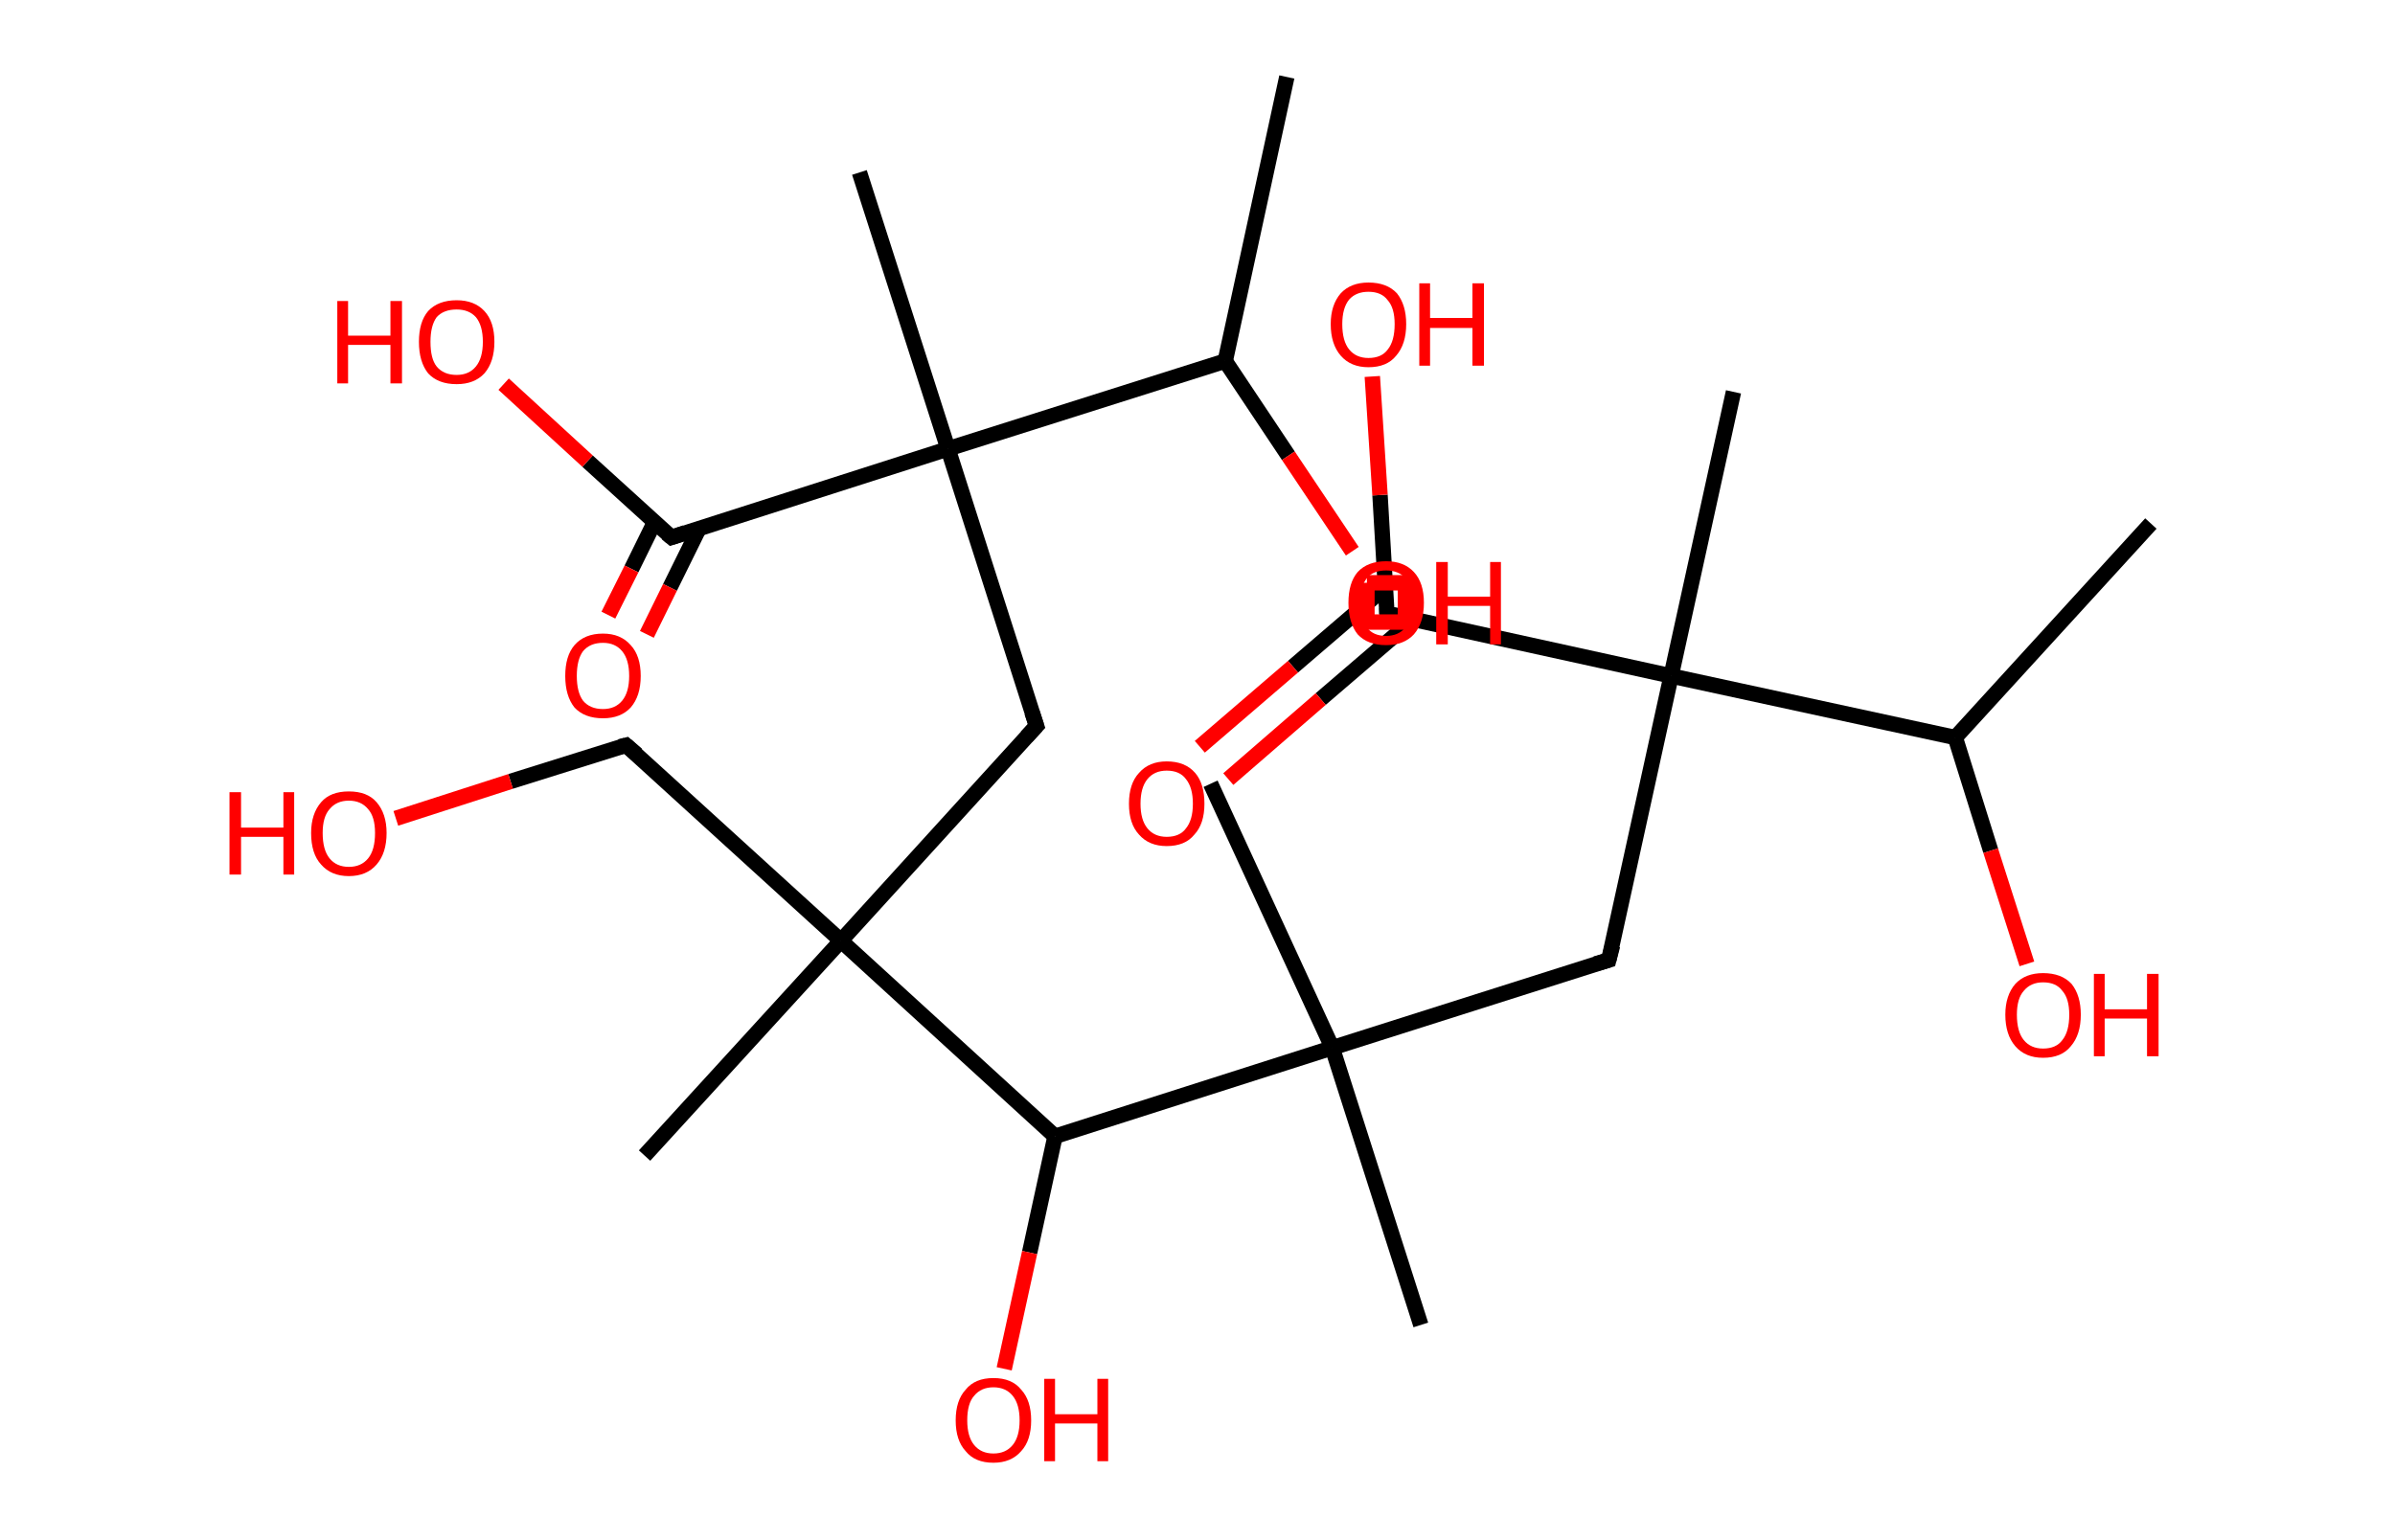 <?xml version='1.0' encoding='ASCII' standalone='yes'?>
<svg xmlns="http://www.w3.org/2000/svg" xmlns:rdkit="http://www.rdkit.org/xml" xmlns:xlink="http://www.w3.org/1999/xlink" version="1.1" baseProfile="full" xml:space="preserve" width="311px" height="200px" viewBox="0 0 311 200">
<!-- END OF HEADER -->
<rect style="opacity:1.0;fill:#FFFFFF;stroke:none" width="311.0" height="200.0" x="0.0" y="0.0"> </rect>
<path class="bond-0 atom-0 atom-1" d="M 279.3,68.0 L 253.9,95.8" style="fill:none;fill-rule:evenodd;stroke:#000000;stroke-width:2.0px;stroke-linecap:butt;stroke-linejoin:miter;stroke-opacity:1"/>
<path class="bond-1 atom-1 atom-2" d="M 253.9,95.8 L 258.5,110.5" style="fill:none;fill-rule:evenodd;stroke:#000000;stroke-width:2.0px;stroke-linecap:butt;stroke-linejoin:miter;stroke-opacity:1"/>
<path class="bond-1 atom-1 atom-2" d="M 258.5,110.5 L 263.2,125.2" style="fill:none;fill-rule:evenodd;stroke:#FF0000;stroke-width:2.0px;stroke-linecap:butt;stroke-linejoin:miter;stroke-opacity:1"/>
<path class="bond-2 atom-1 atom-3" d="M 253.9,95.8 L 217.0,87.8" style="fill:none;fill-rule:evenodd;stroke:#000000;stroke-width:2.0px;stroke-linecap:butt;stroke-linejoin:miter;stroke-opacity:1"/>
<path class="bond-3 atom-3 atom-4" d="M 217.0,87.8 L 225.1,50.9" style="fill:none;fill-rule:evenodd;stroke:#000000;stroke-width:2.0px;stroke-linecap:butt;stroke-linejoin:miter;stroke-opacity:1"/>
<path class="bond-4 atom-3 atom-5" d="M 217.0,87.8 L 208.9,124.7" style="fill:none;fill-rule:evenodd;stroke:#000000;stroke-width:2.0px;stroke-linecap:butt;stroke-linejoin:miter;stroke-opacity:1"/>
<path class="bond-5 atom-5 atom-6" d="M 208.9,124.7 L 173.0,136.1" style="fill:none;fill-rule:evenodd;stroke:#000000;stroke-width:2.0px;stroke-linecap:butt;stroke-linejoin:miter;stroke-opacity:1"/>
<path class="bond-6 atom-6 atom-7" d="M 173.0,136.1 L 157.2,101.8" style="fill:none;fill-rule:evenodd;stroke:#000000;stroke-width:2.0px;stroke-linecap:butt;stroke-linejoin:miter;stroke-opacity:1"/>
<path class="bond-7 atom-6 atom-8" d="M 173.0,136.1 L 184.5,172.1" style="fill:none;fill-rule:evenodd;stroke:#000000;stroke-width:2.0px;stroke-linecap:butt;stroke-linejoin:miter;stroke-opacity:1"/>
<path class="bond-8 atom-6 atom-9" d="M 173.0,136.1 L 137.0,147.6" style="fill:none;fill-rule:evenodd;stroke:#000000;stroke-width:2.0px;stroke-linecap:butt;stroke-linejoin:miter;stroke-opacity:1"/>
<path class="bond-9 atom-9 atom-10" d="M 137.0,147.6 L 133.7,162.7" style="fill:none;fill-rule:evenodd;stroke:#000000;stroke-width:2.0px;stroke-linecap:butt;stroke-linejoin:miter;stroke-opacity:1"/>
<path class="bond-9 atom-9 atom-10" d="M 133.7,162.7 L 130.4,177.8" style="fill:none;fill-rule:evenodd;stroke:#FF0000;stroke-width:2.0px;stroke-linecap:butt;stroke-linejoin:miter;stroke-opacity:1"/>
<path class="bond-10 atom-9 atom-11" d="M 137.0,147.6 L 109.2,122.2" style="fill:none;fill-rule:evenodd;stroke:#000000;stroke-width:2.0px;stroke-linecap:butt;stroke-linejoin:miter;stroke-opacity:1"/>
<path class="bond-11 atom-11 atom-12" d="M 109.2,122.2 L 83.7,150.1" style="fill:none;fill-rule:evenodd;stroke:#000000;stroke-width:2.0px;stroke-linecap:butt;stroke-linejoin:miter;stroke-opacity:1"/>
<path class="bond-12 atom-11 atom-13" d="M 109.2,122.2 L 81.3,96.8" style="fill:none;fill-rule:evenodd;stroke:#000000;stroke-width:2.0px;stroke-linecap:butt;stroke-linejoin:miter;stroke-opacity:1"/>
<path class="bond-13 atom-13 atom-14" d="M 81.3,96.8 L 66.3,101.5" style="fill:none;fill-rule:evenodd;stroke:#000000;stroke-width:2.0px;stroke-linecap:butt;stroke-linejoin:miter;stroke-opacity:1"/>
<path class="bond-13 atom-13 atom-14" d="M 66.3,101.5 L 51.4,106.3" style="fill:none;fill-rule:evenodd;stroke:#FF0000;stroke-width:2.0px;stroke-linecap:butt;stroke-linejoin:miter;stroke-opacity:1"/>
<path class="bond-14 atom-11 atom-15" d="M 109.2,122.2 L 134.6,94.3" style="fill:none;fill-rule:evenodd;stroke:#000000;stroke-width:2.0px;stroke-linecap:butt;stroke-linejoin:miter;stroke-opacity:1"/>
<path class="bond-15 atom-15 atom-16" d="M 134.6,94.3 L 123.1,58.3" style="fill:none;fill-rule:evenodd;stroke:#000000;stroke-width:2.0px;stroke-linecap:butt;stroke-linejoin:miter;stroke-opacity:1"/>
<path class="bond-16 atom-16 atom-17" d="M 123.1,58.3 L 111.6,22.4" style="fill:none;fill-rule:evenodd;stroke:#000000;stroke-width:2.0px;stroke-linecap:butt;stroke-linejoin:miter;stroke-opacity:1"/>
<path class="bond-17 atom-16 atom-18" d="M 123.1,58.3 L 87.2,69.8" style="fill:none;fill-rule:evenodd;stroke:#000000;stroke-width:2.0px;stroke-linecap:butt;stroke-linejoin:miter;stroke-opacity:1"/>
<path class="bond-18 atom-18 atom-19" d="M 85.0,67.8 L 82.0,73.9" style="fill:none;fill-rule:evenodd;stroke:#000000;stroke-width:2.0px;stroke-linecap:butt;stroke-linejoin:miter;stroke-opacity:1"/>
<path class="bond-18 atom-18 atom-19" d="M 82.0,73.9 L 79.0,79.9" style="fill:none;fill-rule:evenodd;stroke:#FF0000;stroke-width:2.0px;stroke-linecap:butt;stroke-linejoin:miter;stroke-opacity:1"/>
<path class="bond-18 atom-18 atom-19" d="M 90.8,68.6 L 87.0,76.3" style="fill:none;fill-rule:evenodd;stroke:#000000;stroke-width:2.0px;stroke-linecap:butt;stroke-linejoin:miter;stroke-opacity:1"/>
<path class="bond-18 atom-18 atom-19" d="M 87.0,76.3 L 84.0,82.4" style="fill:none;fill-rule:evenodd;stroke:#FF0000;stroke-width:2.0px;stroke-linecap:butt;stroke-linejoin:miter;stroke-opacity:1"/>
<path class="bond-19 atom-18 atom-20" d="M 87.2,69.8 L 76.3,59.9" style="fill:none;fill-rule:evenodd;stroke:#000000;stroke-width:2.0px;stroke-linecap:butt;stroke-linejoin:miter;stroke-opacity:1"/>
<path class="bond-19 atom-18 atom-20" d="M 76.3,59.9 L 65.4,49.9" style="fill:none;fill-rule:evenodd;stroke:#FF0000;stroke-width:2.0px;stroke-linecap:butt;stroke-linejoin:miter;stroke-opacity:1"/>
<path class="bond-20 atom-16 atom-21" d="M 123.1,58.3 L 159.1,46.9" style="fill:none;fill-rule:evenodd;stroke:#000000;stroke-width:2.0px;stroke-linecap:butt;stroke-linejoin:miter;stroke-opacity:1"/>
<path class="bond-21 atom-21 atom-22" d="M 159.1,46.9 L 167.1,10.0" style="fill:none;fill-rule:evenodd;stroke:#000000;stroke-width:2.0px;stroke-linecap:butt;stroke-linejoin:miter;stroke-opacity:1"/>
<path class="bond-22 atom-21 atom-23" d="M 159.1,46.9 L 167.3,59.2" style="fill:none;fill-rule:evenodd;stroke:#000000;stroke-width:2.0px;stroke-linecap:butt;stroke-linejoin:miter;stroke-opacity:1"/>
<path class="bond-22 atom-21 atom-23" d="M 167.3,59.2 L 175.6,71.6" style="fill:none;fill-rule:evenodd;stroke:#FF0000;stroke-width:2.0px;stroke-linecap:butt;stroke-linejoin:miter;stroke-opacity:1"/>
<path class="bond-23 atom-3 atom-24" d="M 217.0,87.8 L 180.1,79.7" style="fill:none;fill-rule:evenodd;stroke:#000000;stroke-width:2.0px;stroke-linecap:butt;stroke-linejoin:miter;stroke-opacity:1"/>
<path class="bond-24 atom-24 atom-25" d="M 179.9,76.3 L 167.9,86.6" style="fill:none;fill-rule:evenodd;stroke:#000000;stroke-width:2.0px;stroke-linecap:butt;stroke-linejoin:miter;stroke-opacity:1"/>
<path class="bond-24 atom-24 atom-25" d="M 167.9,86.6 L 155.8,97.0" style="fill:none;fill-rule:evenodd;stroke:#FF0000;stroke-width:2.0px;stroke-linecap:butt;stroke-linejoin:miter;stroke-opacity:1"/>
<path class="bond-24 atom-24 atom-25" d="M 183.5,80.5 L 171.5,90.8" style="fill:none;fill-rule:evenodd;stroke:#000000;stroke-width:2.0px;stroke-linecap:butt;stroke-linejoin:miter;stroke-opacity:1"/>
<path class="bond-24 atom-24 atom-25" d="M 171.5,90.8 L 159.5,101.2" style="fill:none;fill-rule:evenodd;stroke:#FF0000;stroke-width:2.0px;stroke-linecap:butt;stroke-linejoin:miter;stroke-opacity:1"/>
<path class="bond-25 atom-24 atom-26" d="M 180.1,79.7 L 179.2,64.3" style="fill:none;fill-rule:evenodd;stroke:#000000;stroke-width:2.0px;stroke-linecap:butt;stroke-linejoin:miter;stroke-opacity:1"/>
<path class="bond-25 atom-24 atom-26" d="M 179.2,64.3 L 178.2,48.9" style="fill:none;fill-rule:evenodd;stroke:#FF0000;stroke-width:2.0px;stroke-linecap:butt;stroke-linejoin:miter;stroke-opacity:1"/>
<path d="M 209.4,122.8 L 208.9,124.7 L 207.2,125.2" style="fill:none;stroke:#000000;stroke-width:2.0px;stroke-linecap:butt;stroke-linejoin:miter;stroke-opacity:1;"/>
<path d="M 82.7,98.0 L 81.3,96.8 L 80.5,97.0" style="fill:none;stroke:#000000;stroke-width:2.0px;stroke-linecap:butt;stroke-linejoin:miter;stroke-opacity:1;"/>
<path d="M 133.3,95.7 L 134.6,94.3 L 134.0,92.5" style="fill:none;stroke:#000000;stroke-width:2.0px;stroke-linecap:butt;stroke-linejoin:miter;stroke-opacity:1;"/>
<path d="M 89.0,69.2 L 87.2,69.8 L 86.6,69.3" style="fill:none;stroke:#000000;stroke-width:2.0px;stroke-linecap:butt;stroke-linejoin:miter;stroke-opacity:1;"/>
<path d="M 182.0,80.1 L 180.1,79.7 L 180.1,79.0" style="fill:none;stroke:#000000;stroke-width:2.0px;stroke-linecap:butt;stroke-linejoin:miter;stroke-opacity:1;"/>
<path class="atom-2" d="M 260.4 131.8 Q 260.4 129.3, 261.7 127.8 Q 263.0 126.4, 265.3 126.4 Q 267.7 126.4, 269.0 127.8 Q 270.2 129.3, 270.2 131.8 Q 270.2 134.4, 268.9 135.9 Q 267.7 137.4, 265.3 137.4 Q 263.0 137.4, 261.7 135.9 Q 260.4 134.4, 260.4 131.8 M 265.3 136.2 Q 267.0 136.2, 267.8 135.1 Q 268.7 134.0, 268.7 131.8 Q 268.7 129.7, 267.8 128.7 Q 267.0 127.6, 265.3 127.6 Q 263.7 127.6, 262.8 128.7 Q 261.9 129.7, 261.9 131.8 Q 261.9 134.0, 262.8 135.1 Q 263.7 136.2, 265.3 136.2 " fill="#FF0000"/>
<path class="atom-2" d="M 271.9 126.5 L 273.3 126.5 L 273.3 131.1 L 278.8 131.1 L 278.8 126.5 L 280.3 126.5 L 280.3 137.2 L 278.8 137.2 L 278.8 132.3 L 273.3 132.3 L 273.3 137.2 L 271.9 137.2 L 271.9 126.5 " fill="#FF0000"/>
<path class="atom-10" d="M 124.1 184.5 Q 124.1 181.9, 125.4 180.5 Q 126.6 179.0, 129.0 179.0 Q 131.4 179.0, 132.6 180.5 Q 133.9 181.9, 133.9 184.5 Q 133.9 187.1, 132.6 188.5 Q 131.3 190.0, 129.0 190.0 Q 126.6 190.0, 125.4 188.5 Q 124.1 187.1, 124.1 184.5 M 129.0 188.8 Q 130.6 188.8, 131.5 187.7 Q 132.4 186.6, 132.4 184.5 Q 132.4 182.4, 131.5 181.3 Q 130.6 180.2, 129.0 180.2 Q 127.4 180.2, 126.5 181.3 Q 125.6 182.3, 125.6 184.5 Q 125.6 186.6, 126.5 187.7 Q 127.4 188.8, 129.0 188.8 " fill="#FF0000"/>
<path class="atom-10" d="M 135.6 179.1 L 137.0 179.1 L 137.0 183.7 L 142.5 183.7 L 142.5 179.1 L 143.9 179.1 L 143.9 189.8 L 142.5 189.8 L 142.5 184.9 L 137.0 184.9 L 137.0 189.8 L 135.6 189.8 L 135.6 179.1 " fill="#FF0000"/>
<path class="atom-14" d="M 29.8 102.9 L 31.3 102.9 L 31.3 107.5 L 36.8 107.5 L 36.8 102.9 L 38.2 102.9 L 38.2 113.6 L 36.8 113.6 L 36.8 108.7 L 31.3 108.7 L 31.3 113.6 L 29.8 113.6 L 29.8 102.9 " fill="#FF0000"/>
<path class="atom-14" d="M 40.4 108.2 Q 40.4 105.7, 41.7 104.2 Q 42.9 102.8, 45.3 102.8 Q 47.7 102.8, 48.9 104.2 Q 50.2 105.7, 50.2 108.2 Q 50.2 110.8, 48.9 112.3 Q 47.6 113.8, 45.3 113.8 Q 43.0 113.8, 41.7 112.3 Q 40.4 110.9, 40.4 108.2 M 45.3 112.6 Q 46.9 112.6, 47.8 111.5 Q 48.7 110.4, 48.7 108.2 Q 48.7 106.1, 47.8 105.1 Q 46.9 104.0, 45.3 104.0 Q 43.7 104.0, 42.8 105.1 Q 41.9 106.1, 41.9 108.2 Q 41.9 110.4, 42.8 111.5 Q 43.7 112.6, 45.3 112.6 " fill="#FF0000"/>
<path class="atom-19" d="M 73.4 87.8 Q 73.4 85.2, 74.6 83.8 Q 75.9 82.3, 78.3 82.3 Q 80.6 82.3, 81.9 83.8 Q 83.2 85.2, 83.2 87.8 Q 83.2 90.4, 81.9 91.9 Q 80.6 93.3, 78.3 93.3 Q 75.9 93.3, 74.6 91.9 Q 73.4 90.4, 73.4 87.8 M 78.3 92.1 Q 79.9 92.1, 80.8 91.0 Q 81.7 89.9, 81.7 87.8 Q 81.7 85.7, 80.8 84.6 Q 79.9 83.5, 78.3 83.5 Q 76.6 83.5, 75.7 84.6 Q 74.9 85.7, 74.9 87.8 Q 74.9 89.9, 75.7 91.0 Q 76.6 92.1, 78.3 92.1 " fill="#FF0000"/>
<path class="atom-20" d="M 43.8 39.1 L 45.2 39.1 L 45.2 43.6 L 50.7 43.6 L 50.7 39.1 L 52.2 39.1 L 52.2 49.8 L 50.7 49.8 L 50.7 44.8 L 45.2 44.8 L 45.2 49.8 L 43.8 49.8 L 43.8 39.1 " fill="#FF0000"/>
<path class="atom-20" d="M 54.4 44.4 Q 54.4 41.8, 55.6 40.4 Q 56.9 39.0, 59.3 39.0 Q 61.6 39.0, 62.9 40.4 Q 64.2 41.8, 64.2 44.4 Q 64.2 47.0, 62.9 48.5 Q 61.6 49.9, 59.3 49.9 Q 56.9 49.9, 55.6 48.5 Q 54.4 47.0, 54.4 44.4 M 59.3 48.7 Q 60.9 48.7, 61.8 47.6 Q 62.7 46.5, 62.7 44.4 Q 62.7 42.3, 61.8 41.2 Q 60.9 40.2, 59.3 40.2 Q 57.6 40.2, 56.7 41.2 Q 55.9 42.3, 55.9 44.4 Q 55.9 46.6, 56.7 47.6 Q 57.6 48.7, 59.3 48.7 " fill="#FF0000"/>
<path class="atom-23" d="M 175.1 78.3 Q 175.1 75.7, 176.3 74.3 Q 177.6 72.9, 180.0 72.9 Q 182.3 72.9, 183.6 74.3 Q 184.9 75.7, 184.9 78.3 Q 184.9 80.9, 183.6 82.4 Q 182.3 83.8, 180.0 83.8 Q 177.6 83.8, 176.3 82.4 Q 175.1 80.9, 175.1 78.3 M 180.0 82.6 Q 181.6 82.6, 182.5 81.5 Q 183.4 80.4, 183.4 78.3 Q 183.4 76.2, 182.5 75.1 Q 181.6 74.1, 180.0 74.1 Q 178.3 74.1, 177.5 75.1 Q 176.6 76.2, 176.6 78.3 Q 176.6 80.5, 177.5 81.5 Q 178.3 82.6, 180.0 82.6 " fill="#FF0000"/>
<path class="atom-23" d="M 186.5 73.0 L 188.0 73.0 L 188.0 77.5 L 193.5 77.5 L 193.5 73.0 L 194.9 73.0 L 194.9 83.7 L 193.5 83.7 L 193.5 78.7 L 188.0 78.7 L 188.0 83.7 L 186.5 83.7 L 186.5 73.0 " fill="#FF0000"/>
<path class="atom-25" d="M 146.6 104.4 Q 146.6 101.8, 147.9 100.4 Q 149.2 98.9, 151.5 98.9 Q 153.9 98.9, 155.2 100.4 Q 156.4 101.8, 156.4 104.4 Q 156.4 107.0, 155.1 108.4 Q 153.9 109.9, 151.5 109.9 Q 149.2 109.9, 147.9 108.4 Q 146.6 107.0, 146.6 104.4 M 151.5 108.7 Q 153.2 108.7, 154.0 107.6 Q 154.9 106.5, 154.9 104.4 Q 154.9 102.3, 154.0 101.2 Q 153.2 100.1, 151.5 100.1 Q 149.9 100.1, 149.0 101.2 Q 148.1 102.3, 148.1 104.4 Q 148.1 106.5, 149.0 107.6 Q 149.9 108.7, 151.5 108.7 " fill="#FF0000"/>
<path class="atom-26" d="M 172.8 42.1 Q 172.8 39.6, 174.1 38.1 Q 175.4 36.7, 177.7 36.7 Q 180.1 36.7, 181.4 38.1 Q 182.6 39.6, 182.6 42.1 Q 182.6 44.7, 181.3 46.2 Q 180.1 47.7, 177.7 47.7 Q 175.4 47.7, 174.1 46.2 Q 172.8 44.7, 172.8 42.1 M 177.7 46.5 Q 179.4 46.5, 180.2 45.4 Q 181.1 44.3, 181.1 42.1 Q 181.1 40.0, 180.2 39.0 Q 179.4 37.9, 177.7 37.9 Q 176.1 37.9, 175.2 38.9 Q 174.3 40.0, 174.3 42.1 Q 174.3 44.3, 175.2 45.4 Q 176.1 46.5, 177.7 46.5 " fill="#FF0000"/>
<path class="atom-26" d="M 184.3 36.8 L 185.7 36.8 L 185.7 41.3 L 191.2 41.3 L 191.2 36.8 L 192.7 36.8 L 192.7 47.5 L 191.2 47.5 L 191.2 42.6 L 185.7 42.6 L 185.7 47.5 L 184.3 47.5 L 184.3 36.8 " fill="#FF0000"/>
<path class="atom-23" d="M 177.5,75.7 L 177.5,80.8 L 182.5,80.8 L 182.5,75.7 L 177.5,75.7" style="fill:none;stroke:#FF0000;stroke-width:2.0px;stroke-linecap:butt;stroke-linejoin:miter;stroke-opacity:1;"/>
</svg>
